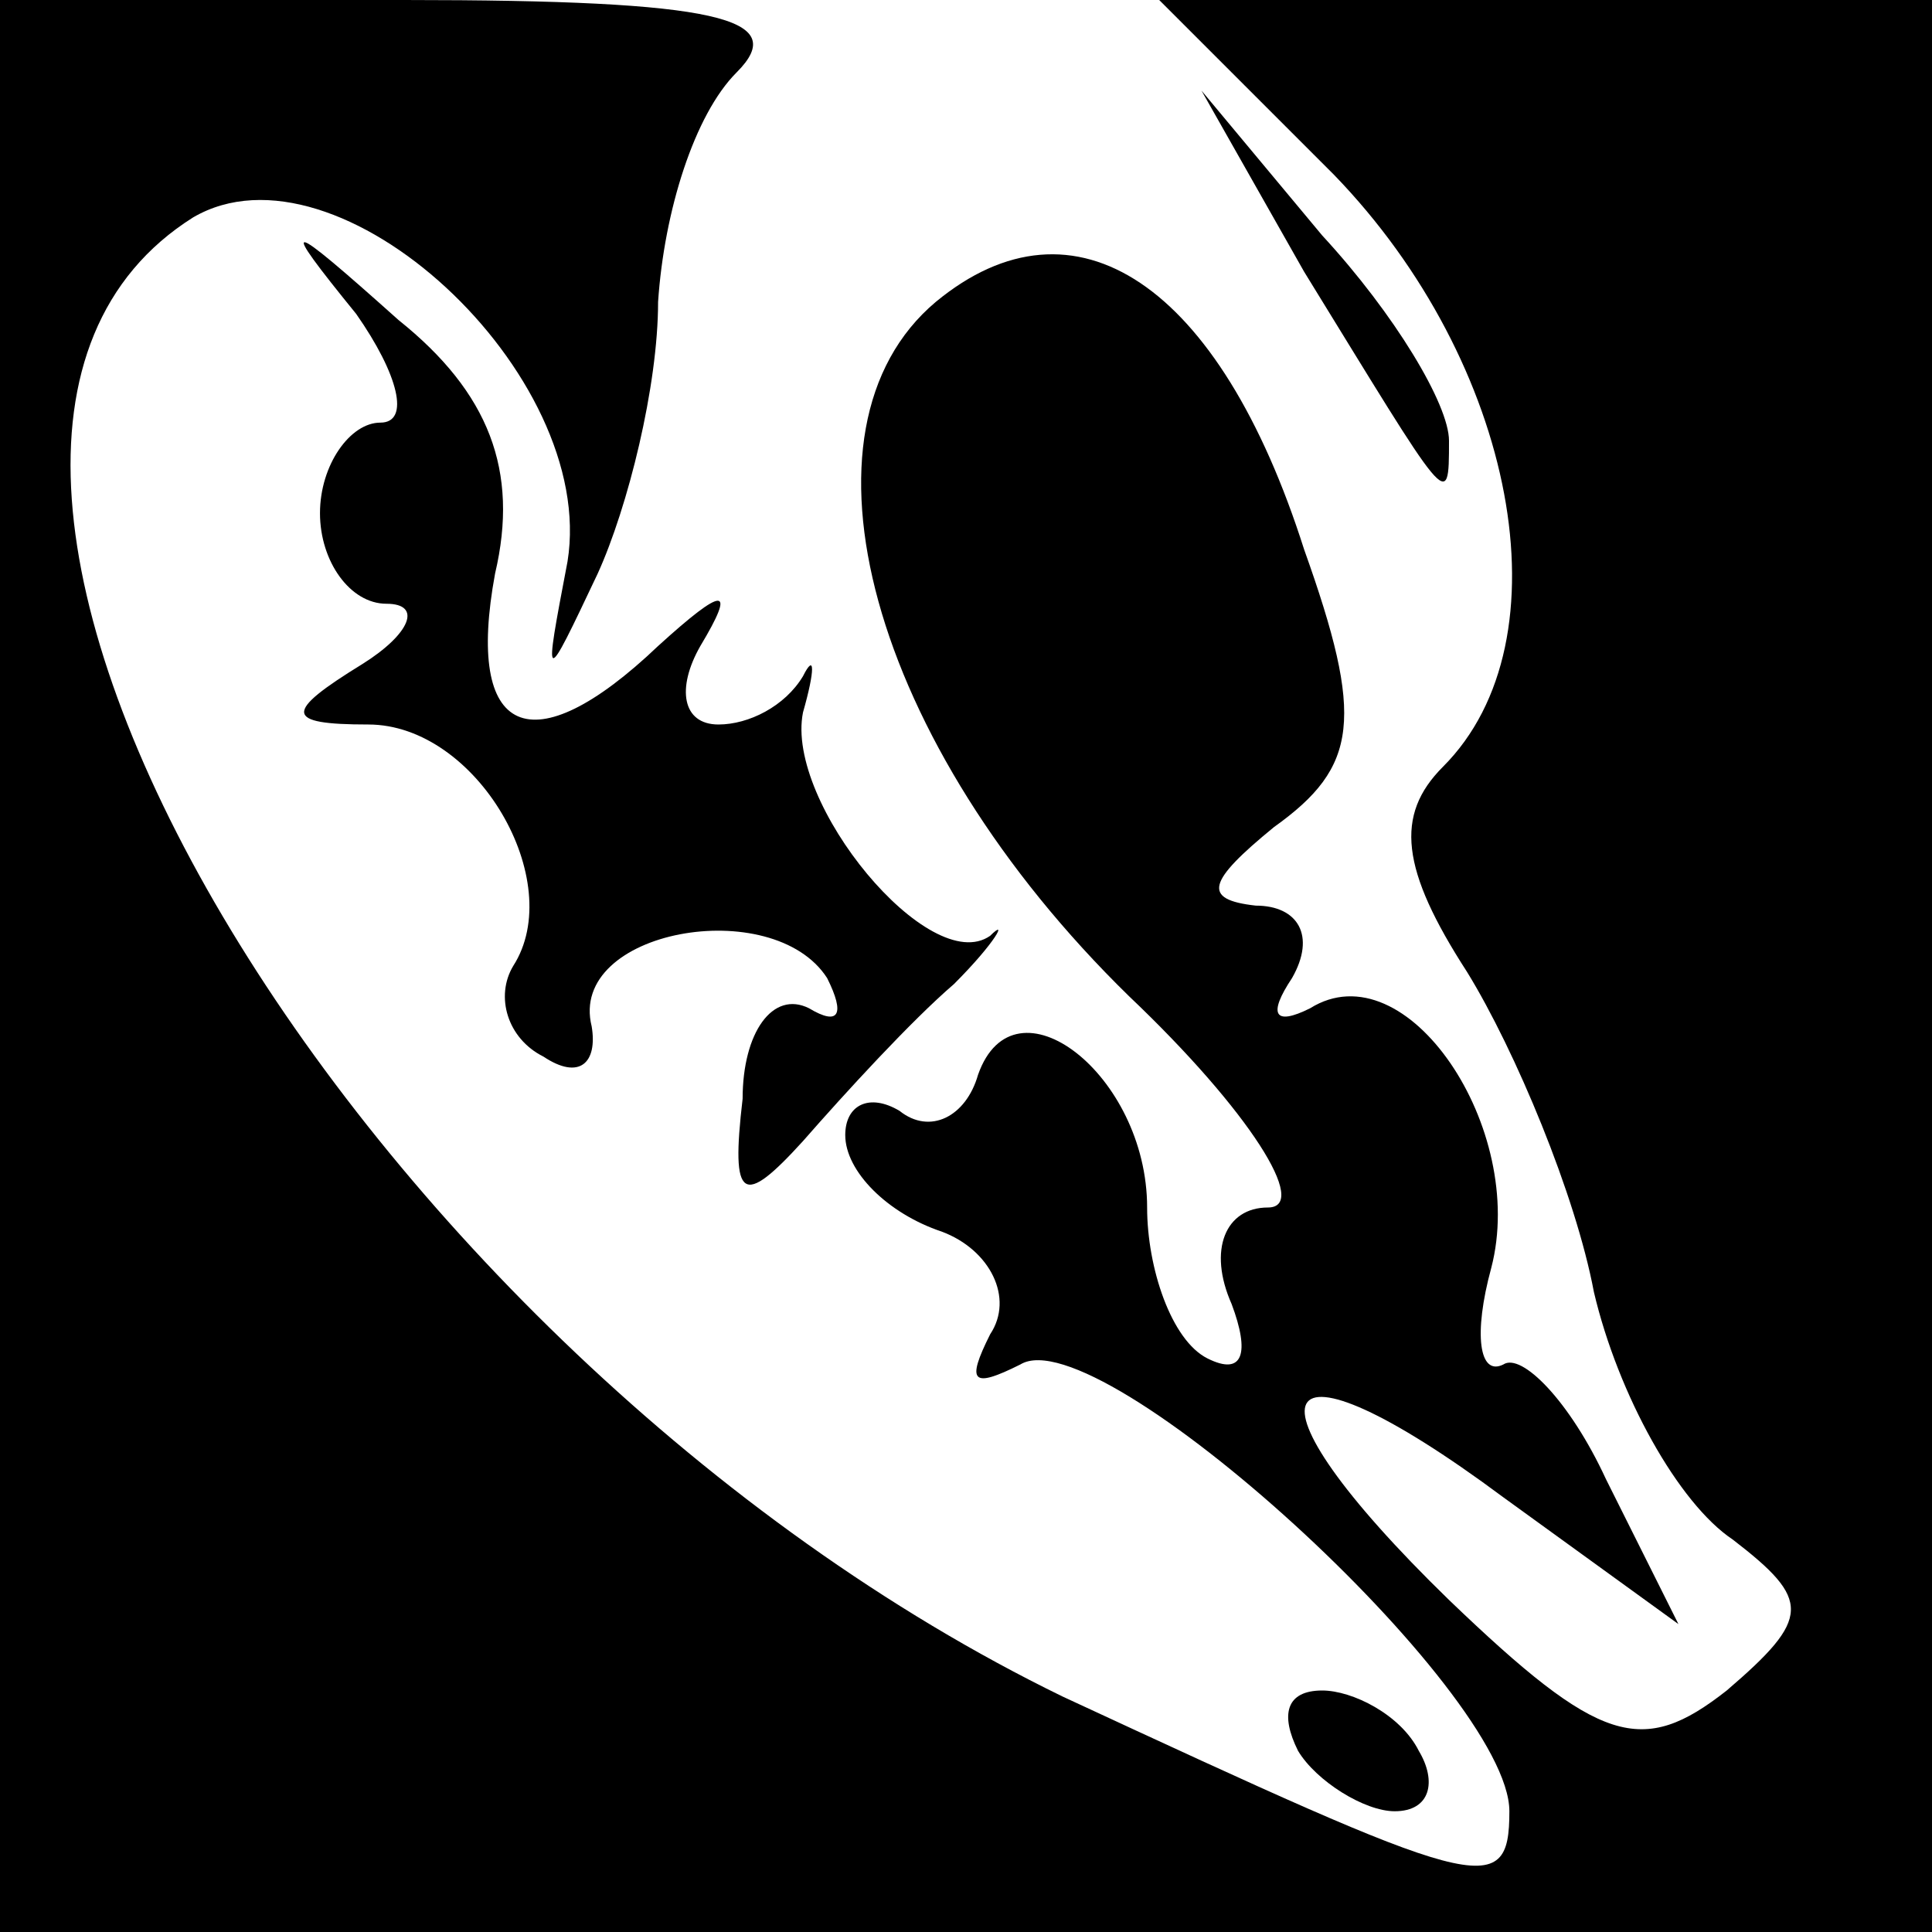 <?xml version="1.0" standalone="no"?>
<!DOCTYPE svg PUBLIC "-//W3C//DTD SVG 20010904//EN"
 "http://www.w3.org/TR/2001/REC-SVG-20010904/DTD/svg10.dtd">
<svg version="1.0" xmlns="http://www.w3.org/2000/svg"
 width="32pt" height="32pt" viewBox="0 0 32 32"
 preserveAspectRatio="xMidYMid meet">
<g transform="translate(0,32) scale(0.1,-0.1)"
fill="#000000" stroke="none">
<path fill="#000000" stroke="none" d="M0 160 l0 -160 160 0 160 0 0 160 0
160 -64 0 -64 0 29 -29 c30 -31 39 -77 18 -98 -8 -8 -7 -17 4 -34 8 -13 18
-37 21 -53 4 -17 14 -35 23 -41 13 -10 13 -13 -1 -25 -14 -11 -21 -9 -46 15
-36 35 -30 46 9 17 l29 -21 -12 24 c-6 13 -14 21 -17 19 -4 -2 -5 5 -2 16 6
23 -14 53 -30 43 -6 -3 -7 -1 -3 5 4 7 1 12 -6 12 -9 1 -8 4 3 13 14 10 15 18
5 46 -14 44 -38 60 -61 41 -25 -21 -11 -73 32 -115 20 -19 30 -35 23 -35 -7 0
-10 -7 -6 -16 3 -8 2 -12 -4 -9 -6 3 -10 15 -10 25 0 22 -22 39 -28 22 -2 -7
-8 -10 -13 -6 -5 3 -9 1 -9 -4 0 -6 7 -13 16 -16 8 -3 12 -11 8 -17 -4 -8 -3
-9 5 -5 13 8 81 -54 81 -74 0 -15 -5 -13 -74 19 -117 57 -206 206 -144 245 24
14 67 -26 62 -57 -4 -21 -4 -21 5 -2 5 11 10 31 10 45 1 15 6 31 13 38 9 9 -3
12 -55 12 l-67 0 0 -160z"/>
<path fill="#000000" stroke="none" d="M216 275 c24 -39 24 -40 24 -28 0 6 -9
21 -21 34 l-20 24 17 -30z"/>
<path fill="#000000" stroke="none" d="M59 268 c7 -10 9 -18 4 -18 -5 0 -10
-7 -10 -15 0 -8 5 -15 11 -15 6 0 4 -5 -4 -10 -13 -8 -13 -10 1 -10 18 0 33
-26 24 -40 -3 -5 -1 -12 5 -15 6 -4 9 -1 8 5 -4 16 30 22 39 8 3 -6 2 -8 -3
-5 -6 3 -11 -4 -11 -15 -2 -17 0 -18 10 -7 7 8 18 20 25 26 7 7 9 11 6 8 -10
-7 -34 22 -31 37 2 7 2 10 0 6 -3 -5 -9 -8 -14 -8 -6 0 -7 6 -3 13 6 10 4 10
-7 0 -21 -20 -32 -15 -27 12 4 17 -1 30 -16 42 -19 17 -20 17 -7 1z"/>
<path fill="#000000" stroke="none" d="M215 30 c3 -5 11 -10 16 -10 6 0 7 5 4
10 -3 6 -11 10 -16 10 -6 0 -7 -4 -4 -10z"/>
</g>
</svg>
